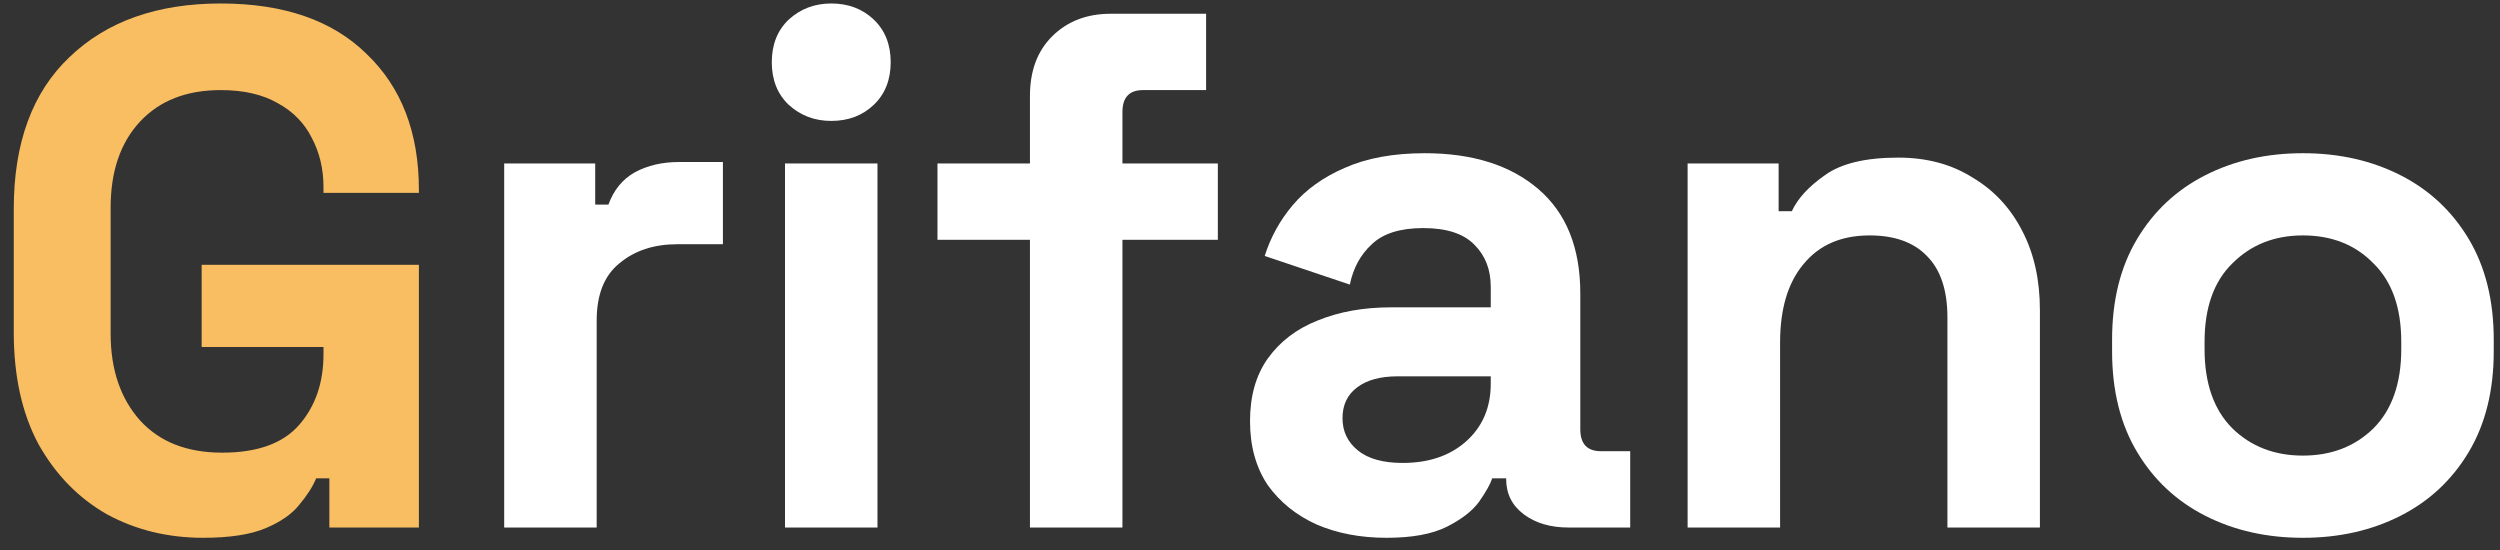 <svg width="109" height="24" viewBox="0 0 109 24" fill="none" xmlns="http://www.w3.org/2000/svg">
  <rect x="0" y="0" width="109" height="24" fill="#333333" stroke="none"/>
  <path d="M8.856 23.448C7.32 23.448 5.923 23.107 4.664 22.424C3.427 21.72 2.435 20.707 1.688 19.384C0.963 18.04 0.6 16.408 0.6 14.488V9.112C0.6 6.232 1.411 4.024 3.032 2.488C4.653 0.931 6.851 0.152 9.624 0.152C12.376 0.152 14.499 0.888 15.992 2.36C17.507 3.811 18.264 5.784 18.264 8.28V8.408H14.104V8.152C14.104 7.363 13.933 6.648 13.592 6.008C13.272 5.368 12.781 4.867 12.12 4.504C11.459 4.12 10.627 3.928 9.624 3.928C8.131 3.928 6.957 4.387 6.104 5.304C5.251 6.221 4.824 7.469 4.824 9.048V14.552C4.824 16.109 5.251 17.368 6.104 18.328C6.957 19.267 8.152 19.736 9.688 19.736C11.224 19.736 12.344 19.331 13.048 18.52C13.752 17.709 14.104 16.685 14.104 15.448V15.128H8.792V11.544H18.264V23H14.36V20.856H13.784C13.635 21.219 13.389 21.603 13.048 22.008C12.728 22.413 12.237 22.755 11.576 23.032C10.915 23.309 10.008 23.448 8.856 23.448Z" fill="#F8BE61" />
  <path d="M21.983 23V7.128H25.951V8.92H26.527C26.762 8.28 27.146 7.811 27.679 7.512C28.234 7.213 28.874 7.064 29.599 7.064H31.519V10.648H29.535C28.511 10.648 27.668 10.925 27.007 11.48C26.346 12.013 26.015 12.845 26.015 13.976V23H21.983Z" fill="white" />
  <path d="M34.226 23V7.128H38.258V23H34.226ZM36.242 5.272C35.517 5.272 34.898 5.037 34.386 4.568C33.895 4.099 33.65 3.48 33.65 2.712C33.65 1.944 33.895 1.325 34.386 0.856C34.898 0.387 35.517 0.152 36.242 0.152C36.989 0.152 37.607 0.387 38.098 0.856C38.589 1.325 38.834 1.944 38.834 2.712C38.834 3.48 38.589 4.099 38.098 4.568C37.607 5.037 36.989 5.272 36.242 5.272Z" fill="white" />
  <path d="M44.906 23V10.456H40.874V7.128H44.906V4.184C44.906 3.096 45.226 2.232 45.866 1.592C46.527 0.931 47.38 0.6 48.426 0.6H52.586V3.928H49.834C49.236 3.928 48.938 4.248 48.938 4.888V7.128H53.098V10.456H48.938V23H44.906Z" fill="white" />
  <path d="M60.453 23.448C59.322 23.448 58.309 23.256 57.413 22.872C56.517 22.467 55.802 21.891 55.269 21.144C54.757 20.376 54.501 19.448 54.501 18.36C54.501 17.272 54.757 16.365 55.269 15.64C55.802 14.893 56.527 14.339 57.445 13.976C58.383 13.592 59.45 13.4 60.645 13.4H64.997V12.504C64.997 11.757 64.762 11.149 64.293 10.68C63.823 10.189 63.077 9.944 62.053 9.944C61.05 9.944 60.303 10.179 59.813 10.648C59.322 11.096 59.002 11.683 58.853 12.408L55.141 11.16C55.397 10.349 55.802 9.613 56.357 8.952C56.933 8.269 57.69 7.725 58.629 7.32C59.589 6.893 60.751 6.68 62.117 6.68C64.207 6.68 65.861 7.203 67.077 8.248C68.293 9.293 68.901 10.808 68.901 12.792V18.712C68.901 19.352 69.199 19.672 69.797 19.672H71.077V23H68.389C67.599 23 66.949 22.808 66.437 22.424C65.925 22.04 65.669 21.528 65.669 20.888V20.856H65.061C64.975 21.112 64.783 21.453 64.485 21.88C64.186 22.285 63.717 22.648 63.077 22.968C62.437 23.288 61.562 23.448 60.453 23.448ZM61.157 20.184C62.287 20.184 63.205 19.875 63.909 19.256C64.634 18.616 64.997 17.773 64.997 16.728V16.408H60.933C60.186 16.408 59.599 16.568 59.173 16.888C58.746 17.208 58.533 17.656 58.533 18.232C58.533 18.808 58.757 19.277 59.205 19.64C59.653 20.003 60.303 20.184 61.157 20.184Z" fill="white" />
  <path d="M73.58 23V7.128H77.548V9.208H78.124C78.38 8.653 78.86 8.131 79.564 7.64C80.268 7.128 81.335 6.872 82.764 6.872C84.002 6.872 85.079 7.16 85.996 7.736C86.935 8.291 87.66 9.069 88.172 10.072C88.684 11.053 88.94 12.205 88.94 13.528V23H84.908V13.848C84.908 12.653 84.61 11.757 84.012 11.16C83.436 10.563 82.604 10.264 81.516 10.264C80.279 10.264 79.319 10.68 78.636 11.512C77.954 12.323 77.612 13.464 77.612 14.936V23H73.58Z" fill="white" />
  <path d="M100.407 23.448C98.828 23.448 97.409 23.128 96.151 22.488C94.892 21.848 93.9 20.92 93.175 19.704C92.449 18.488 92.087 17.027 92.087 15.32V14.808C92.087 13.101 92.449 11.64 93.175 10.424C93.9 9.208 94.892 8.28 96.151 7.64C97.409 7 98.828 6.68 100.407 6.68C101.985 6.68 103.404 7 104.663 7.64C105.921 8.28 106.913 9.208 107.639 10.424C108.364 11.64 108.727 13.101 108.727 14.808V15.32C108.727 17.027 108.364 18.488 107.639 19.704C106.913 20.92 105.921 21.848 104.663 22.488C103.404 23.128 101.985 23.448 100.407 23.448ZM100.407 19.864C101.644 19.864 102.668 19.469 103.479 18.68C104.289 17.869 104.695 16.717 104.695 15.224V14.904C104.695 13.411 104.289 12.269 103.479 11.48C102.689 10.669 101.665 10.264 100.407 10.264C99.169 10.264 98.145 10.669 97.335 11.48C96.524 12.269 96.119 13.411 96.119 14.904V15.224C96.119 16.717 96.524 17.869 97.335 18.68C98.145 19.469 99.169 19.864 100.407 19.864Z" fill="white" />
</svg>